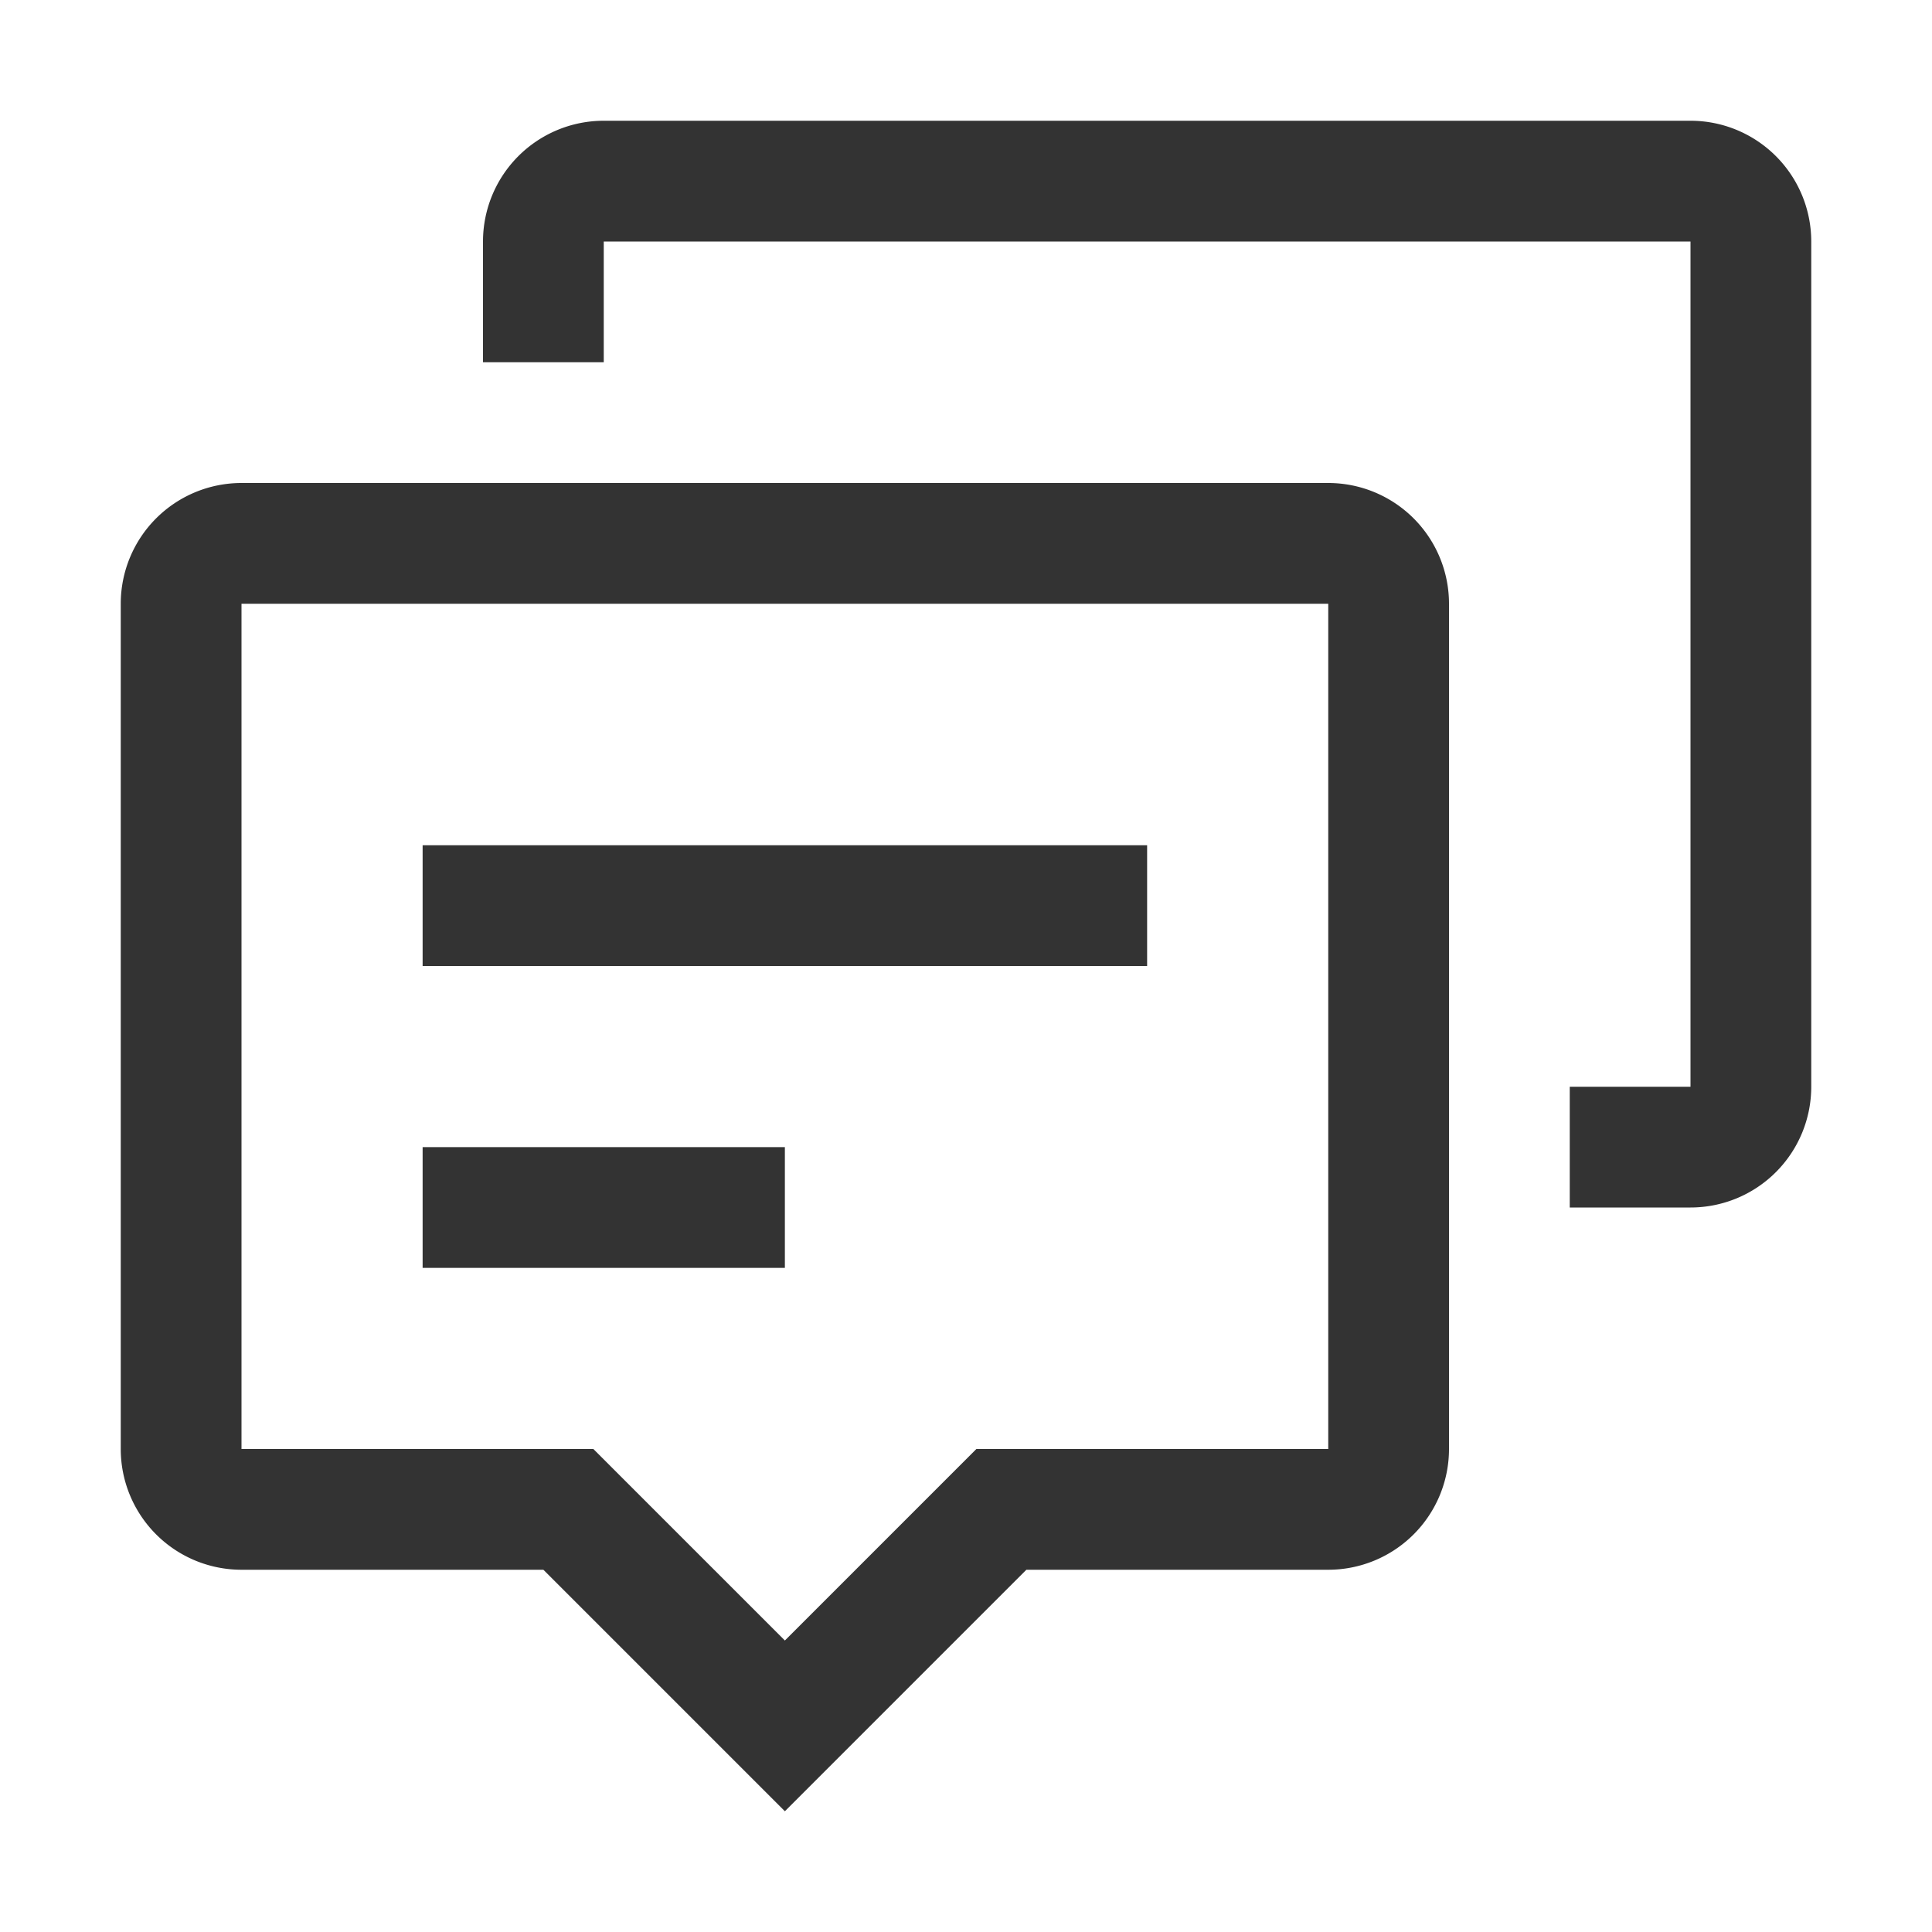 <svg xmlns="http://www.w3.org/2000/svg" viewBox="0 0 32 32"><title>rexicon-32-comment-l</title><path fill="none" d="M0 0h32v32H0z"/><g fill="#333"><path d="M22 8H4a2 2 0 0 0-2 2v14a2 2 0 0 0 2 2h5l4 4 4-4h5a2 2 0 0 0 2-2V10a2 2 0 0 0-2-2zm0 16h-5.828l-.586.586L13 27.172l-2.586-2.586L9.828 24H4V10h18z"/><path d="M7 14h12v2H7zm0 5h6v2H7z"/><path d="M28 2H10a2 2 0 0 0-2 2v2h2V4h18v14h-2v2h2a2 2 0 0 0 2-2V4a2 2 0 0 0-2-2z"/></g></svg>